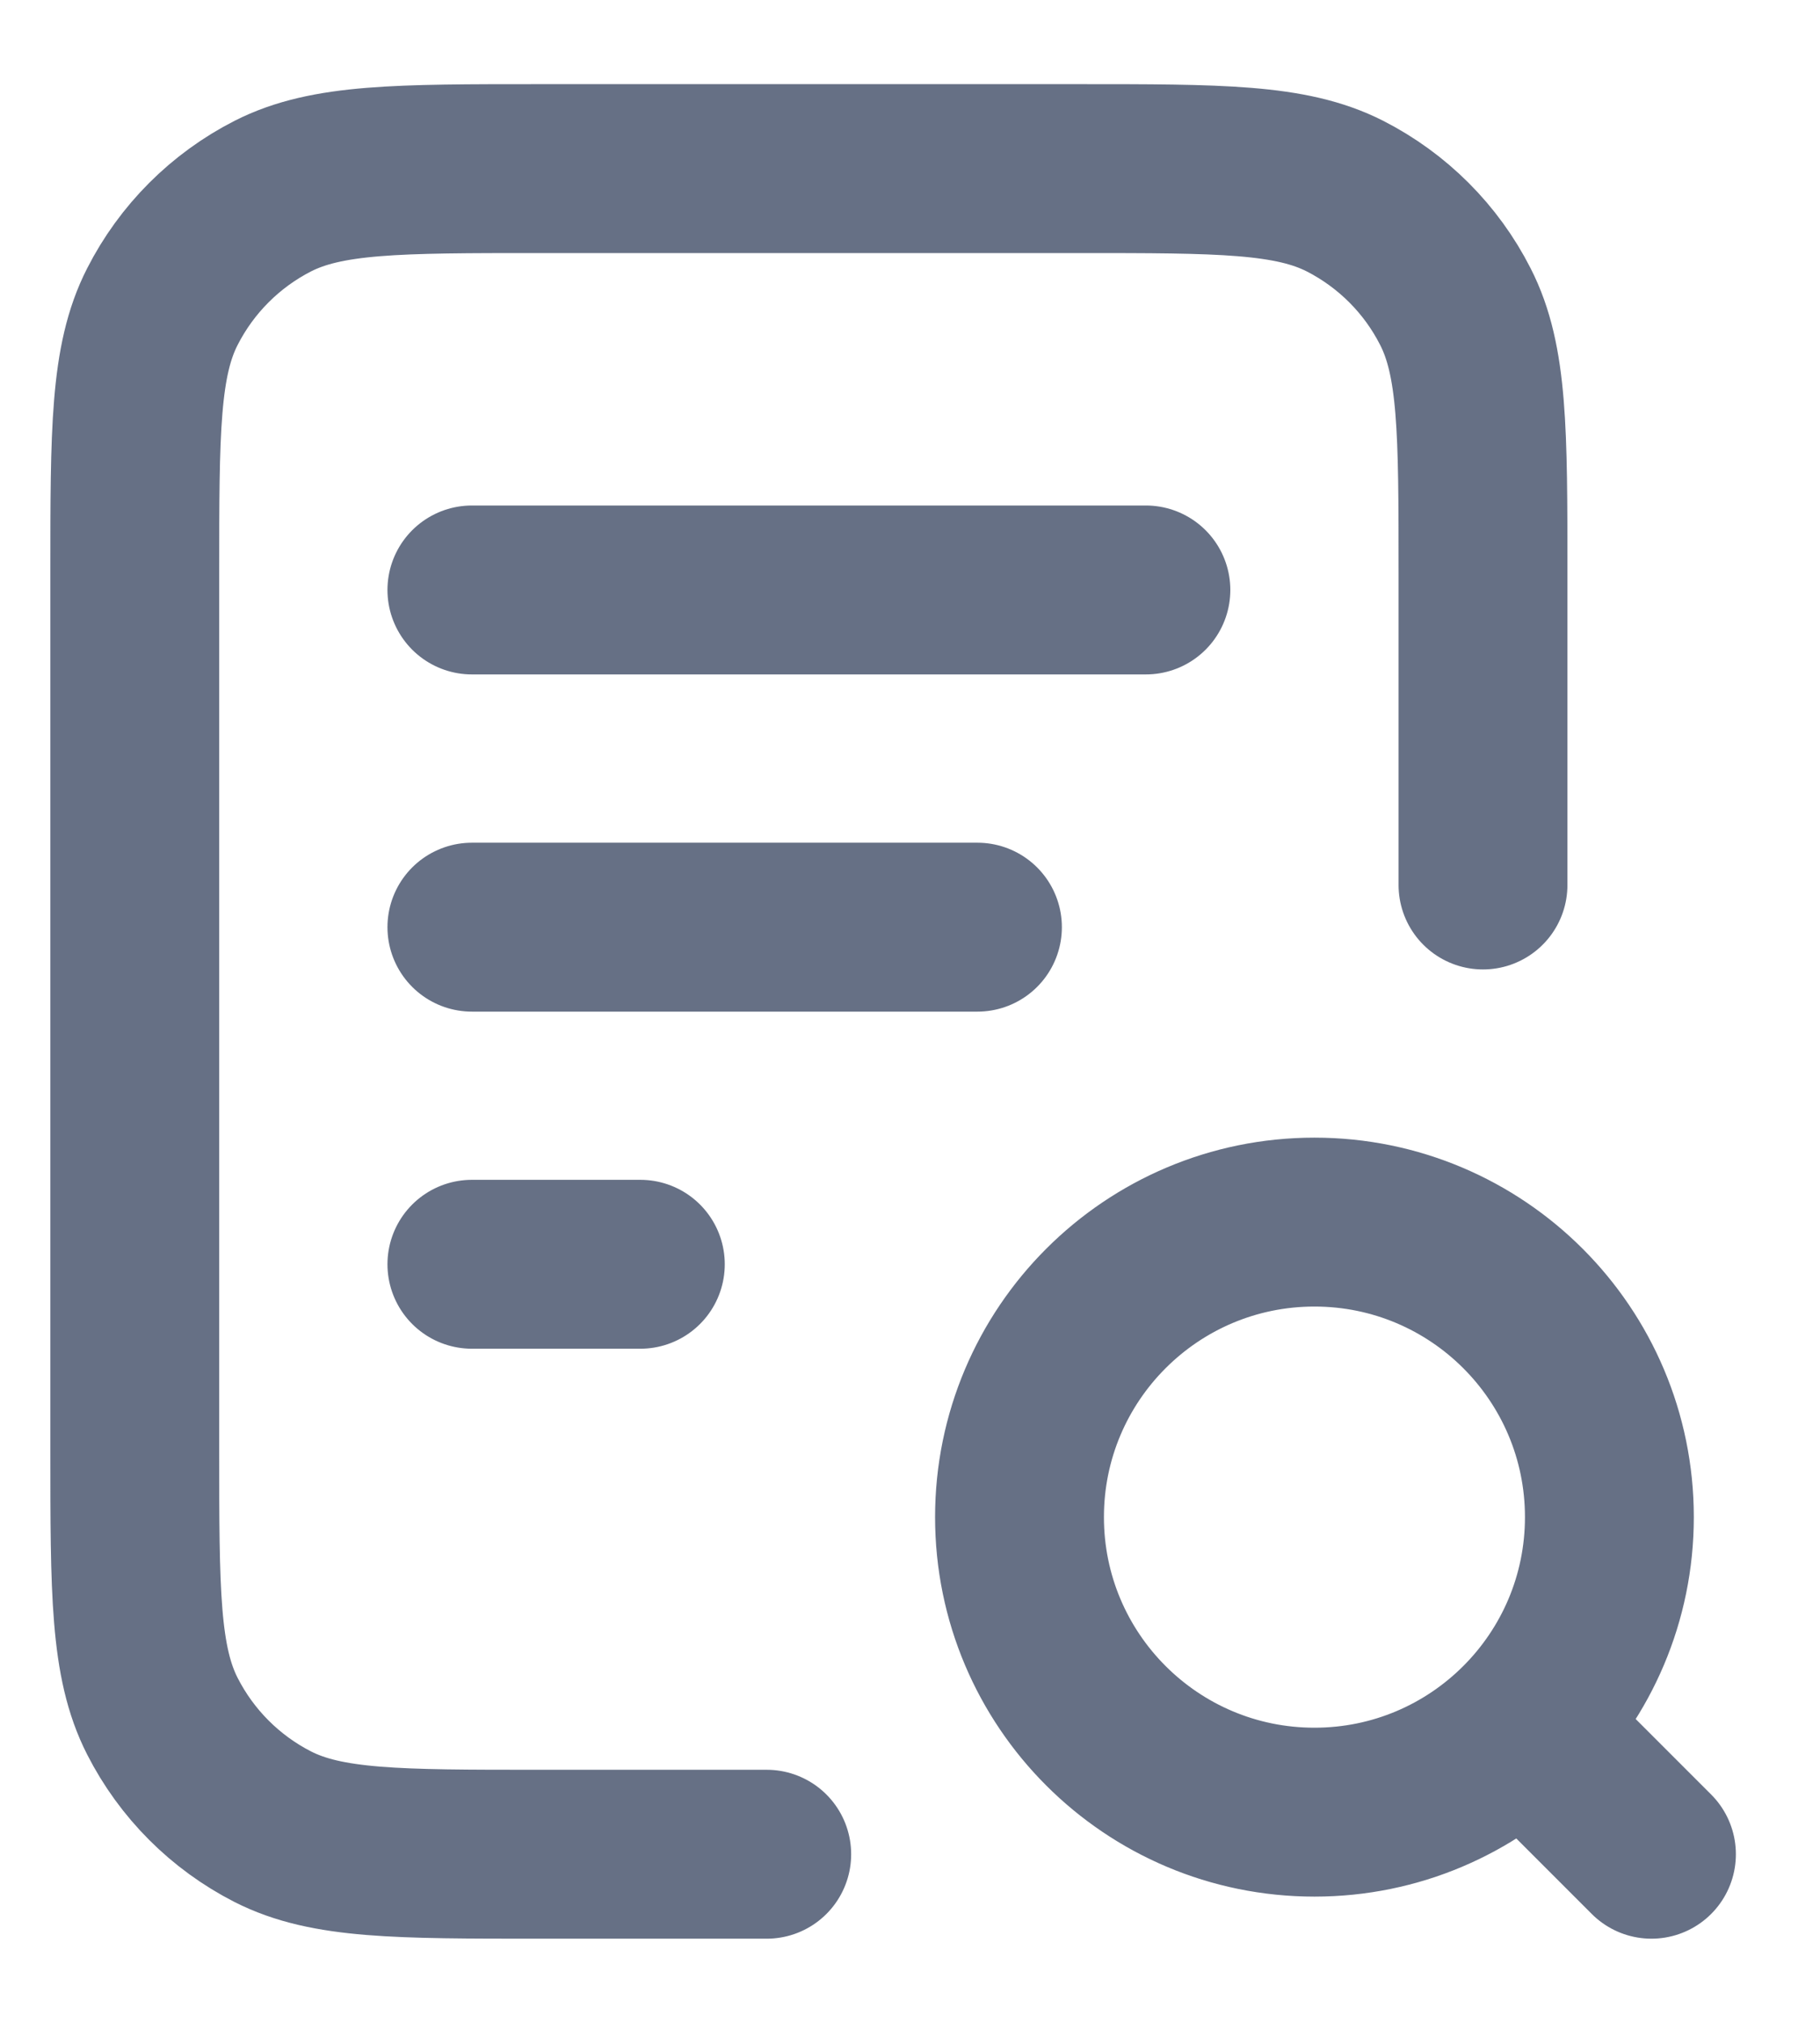 <svg width="18" height="20" viewBox="0 0 18 20" fill="none" xmlns="http://www.w3.org/2000/svg">
<path d="M9.667 9.167H4.667M6.333 12.5H4.667M11.333 5.833H4.667M14.667 8.75V5.667C14.667 4.266 14.667 3.566 14.394 3.032C14.155 2.561 13.772 2.179 13.302 1.939C12.767 1.667 12.067 1.667 10.667 1.667H5.333C3.933 1.667 3.233 1.667 2.698 1.939C2.228 2.179 1.846 2.561 1.606 3.032C1.333 3.566 1.333 4.266 1.333 5.667V14.333C1.333 15.733 1.333 16.433 1.606 16.968C1.846 17.439 2.228 17.821 2.698 18.061C3.233 18.333 3.933 18.333 5.333 18.333H7.583M16.333 18.333L15.083 17.083M15.917 15C15.917 16.611 14.611 17.917 13 17.917C11.389 17.917 10.083 16.611 10.083 15C10.083 13.389 11.389 12.083 13 12.083C14.611 12.083 15.917 13.389 15.917 15Z" stroke="#667085" stroke-width="1.67" stroke-linecap="round" stroke-linejoin="round"/>
</svg>
